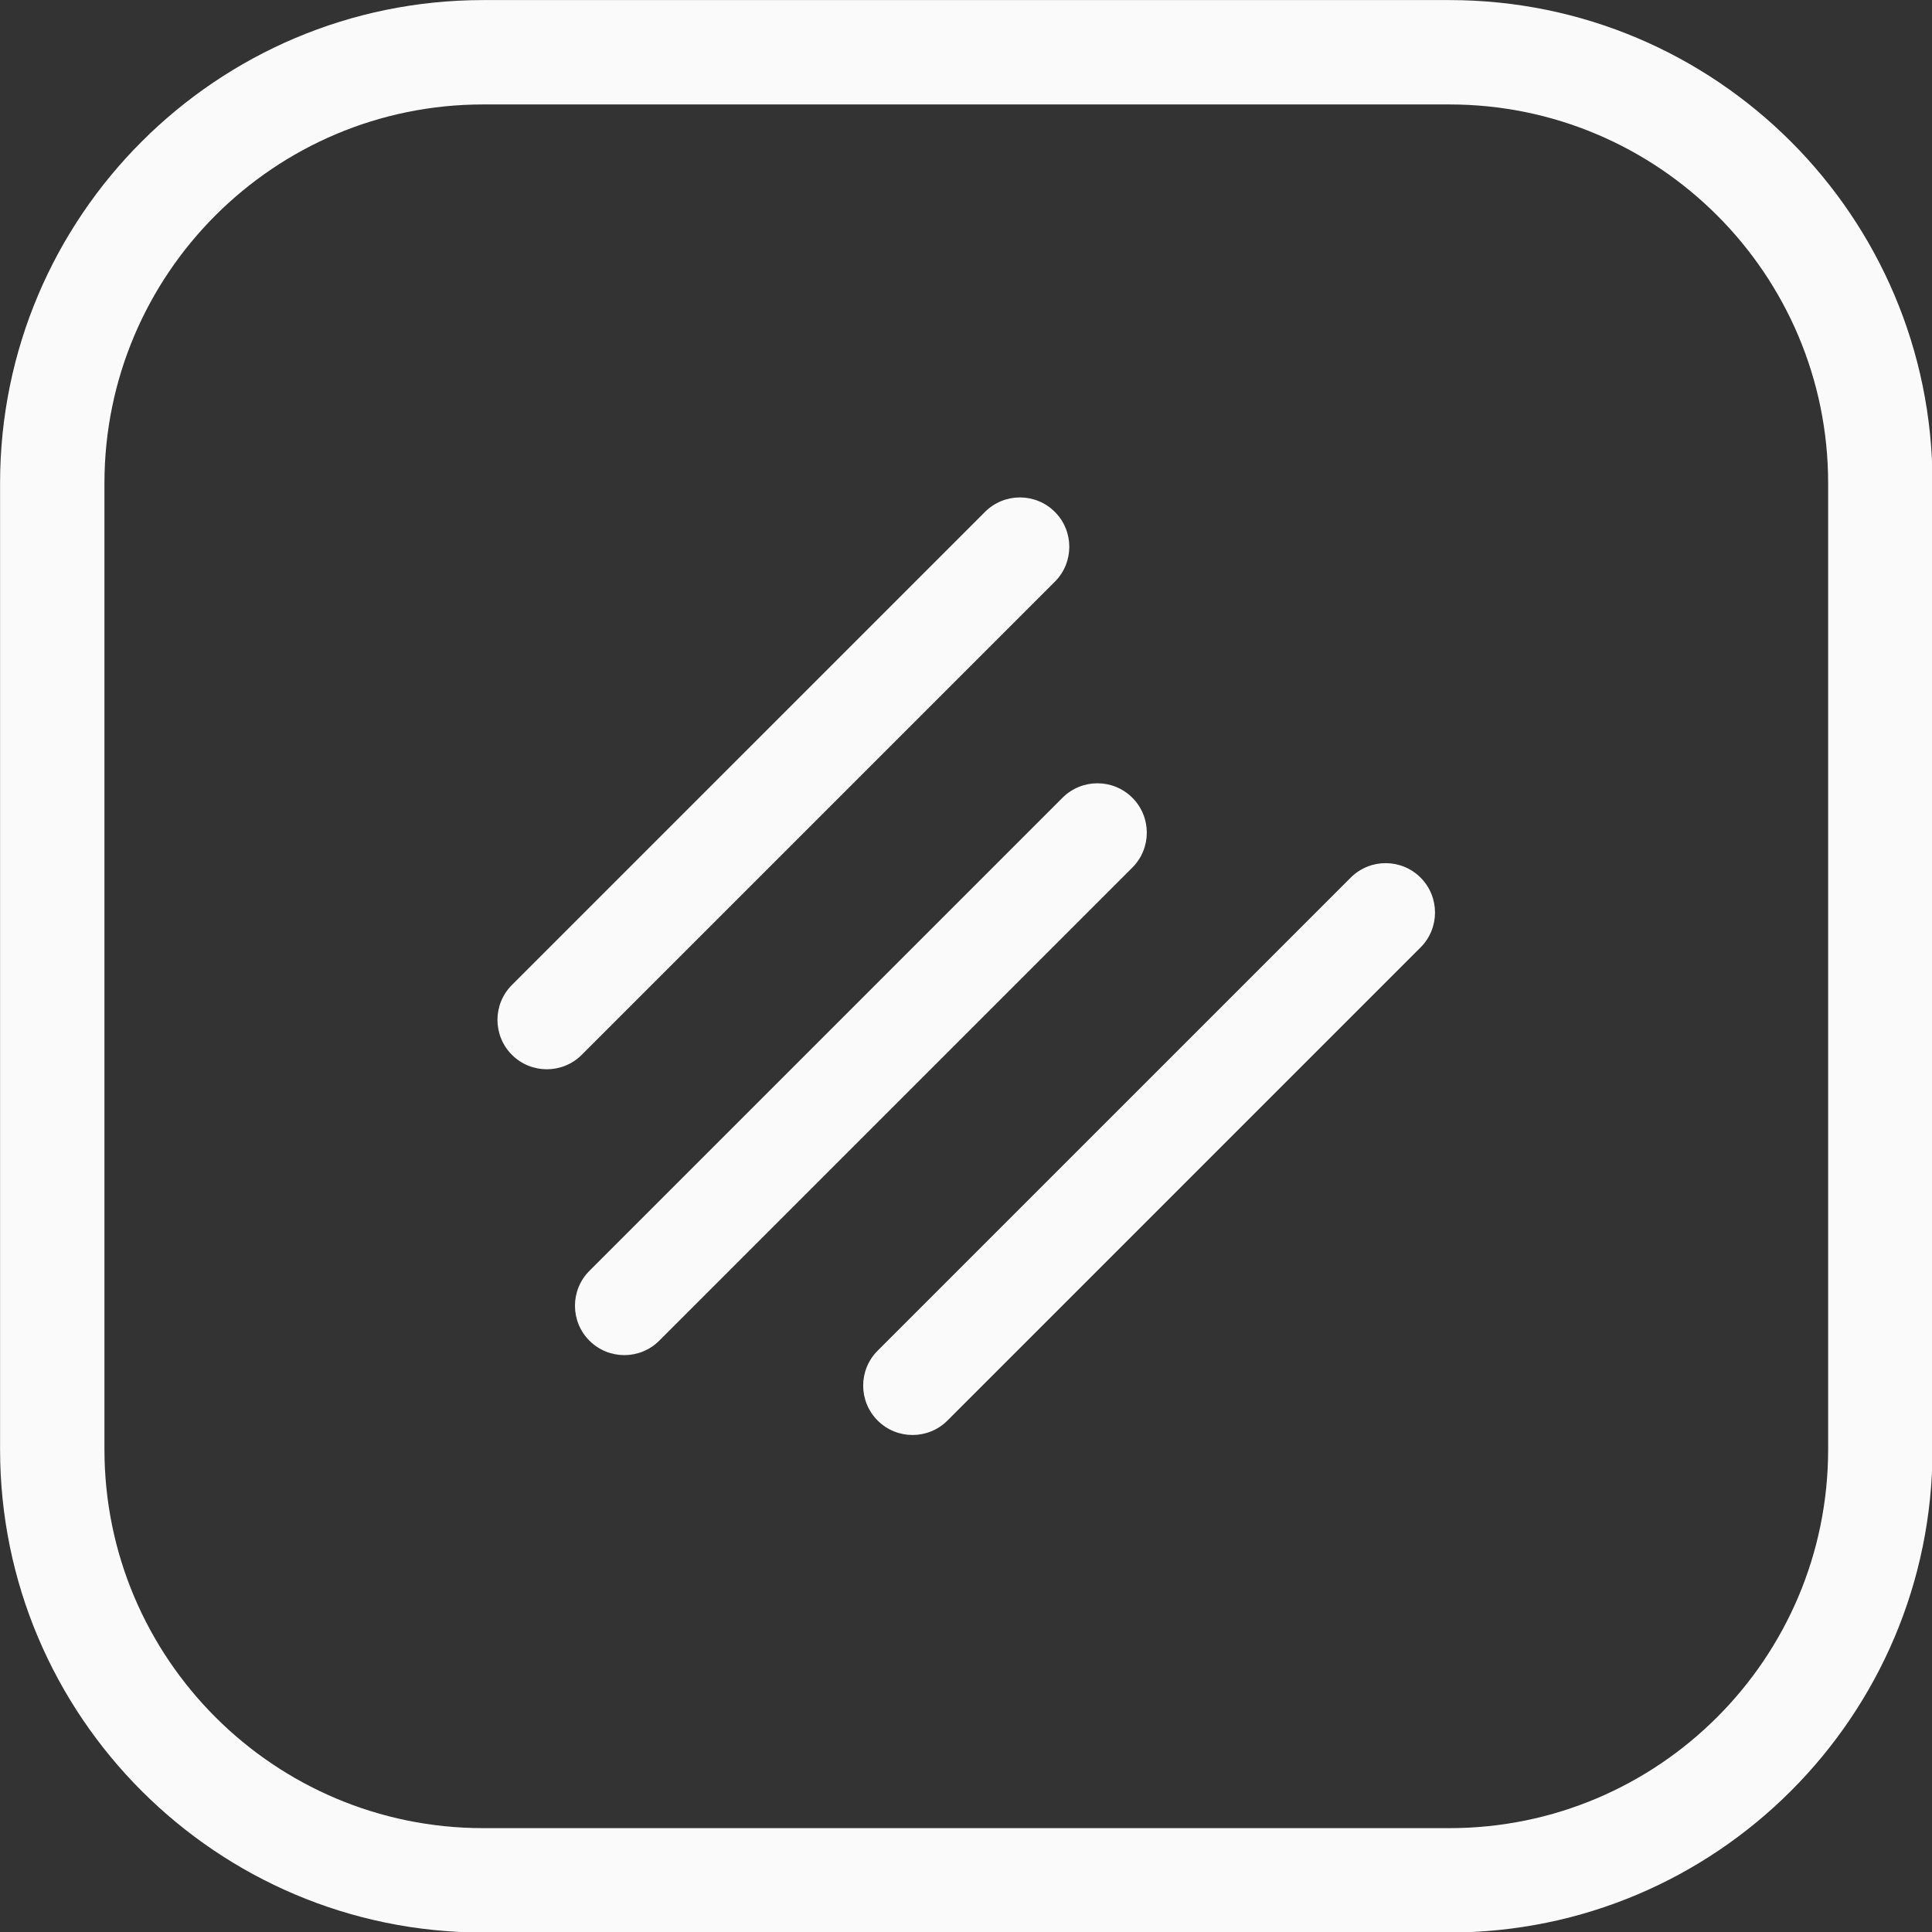 <?xml version="1.0" encoding="UTF-8" standalone="no"?>
<!DOCTYPE svg PUBLIC "-//W3C//DTD SVG 1.1//EN" "http://www.w3.org/Graphics/SVG/1.1/DTD/svg11.dtd">
<svg width="100%" height="100%" viewBox="0 0 1080 1080" version="1.1" xmlns="http://www.w3.org/2000/svg" xmlns:xlink="http://www.w3.org/1999/xlink" xml:space="preserve" xmlns:serif="http://www.serif.com/" style="fill-rule:evenodd;clip-rule:evenodd;stroke-linejoin:round;stroke-miterlimit:2;">
    <rect x="0" y="0" width="1080" height="1080" fill="#333333" stroke="none"/>
    <g transform="matrix(1.325,0,0,1.325,-175.337,-175.337)">
        <path d="M947.64,336.18C947.64,223.689 856.311,132.36 743.82,132.36L336.18,132.36C223.689,132.36 132.36,223.689 132.36,336.18L132.36,743.82C132.36,856.311 223.689,947.64 336.18,947.64L743.82,947.64C856.311,947.64 947.64,856.311 947.64,743.82L947.64,336.18ZM903.605,336.18L903.605,743.82C903.605,832.008 832.008,903.605 743.82,903.605C743.82,903.605 336.18,903.605 336.18,903.605C247.992,903.605 176.395,832.008 176.395,743.82L176.395,336.18C176.395,247.992 247.992,176.395 336.18,176.395L743.82,176.395C832.008,176.395 903.605,247.992 903.605,336.18Z" style="fill:rgb(250,250,250);"/>
    </g>
    <g transform="matrix(1.325,0,0,1.325,-145.354,-76.805)">
        <path d="M525.269,273.926L325.673,473.522C317.542,481.652 317.542,494.854 325.673,502.984C333.803,511.115 347.005,511.115 355.136,502.984L554.731,303.388C562.862,295.258 562.862,282.056 554.731,273.926C546.601,265.795 533.399,265.795 525.269,273.926Z" style="fill:rgb(250,250,250);"/>
    </g>
    <g transform="matrix(1.325,0,0,1.325,-102.029,82.99)">
        <path d="M525.269,273.926L325.673,473.522C317.542,481.652 317.542,494.854 325.673,502.984C333.803,511.115 347.005,511.115 355.136,502.984L554.731,303.388C562.862,295.258 562.862,282.056 554.731,273.926C546.601,265.795 533.399,265.795 525.269,273.926Z" style="fill:rgb(250,250,250);"/>
    </g>
    <g transform="matrix(1.325,0,0,1.325,59.084,127.634)">
        <path d="M525.269,273.926L325.673,473.522C317.542,481.652 317.542,494.854 325.673,502.984C333.803,511.115 347.005,511.115 355.136,502.984L554.731,303.388C562.862,295.258 562.862,282.056 554.731,273.926C546.601,265.795 533.399,265.795 525.269,273.926Z" style="fill:rgb(250,250,250);"/>
    </g>
</svg>
